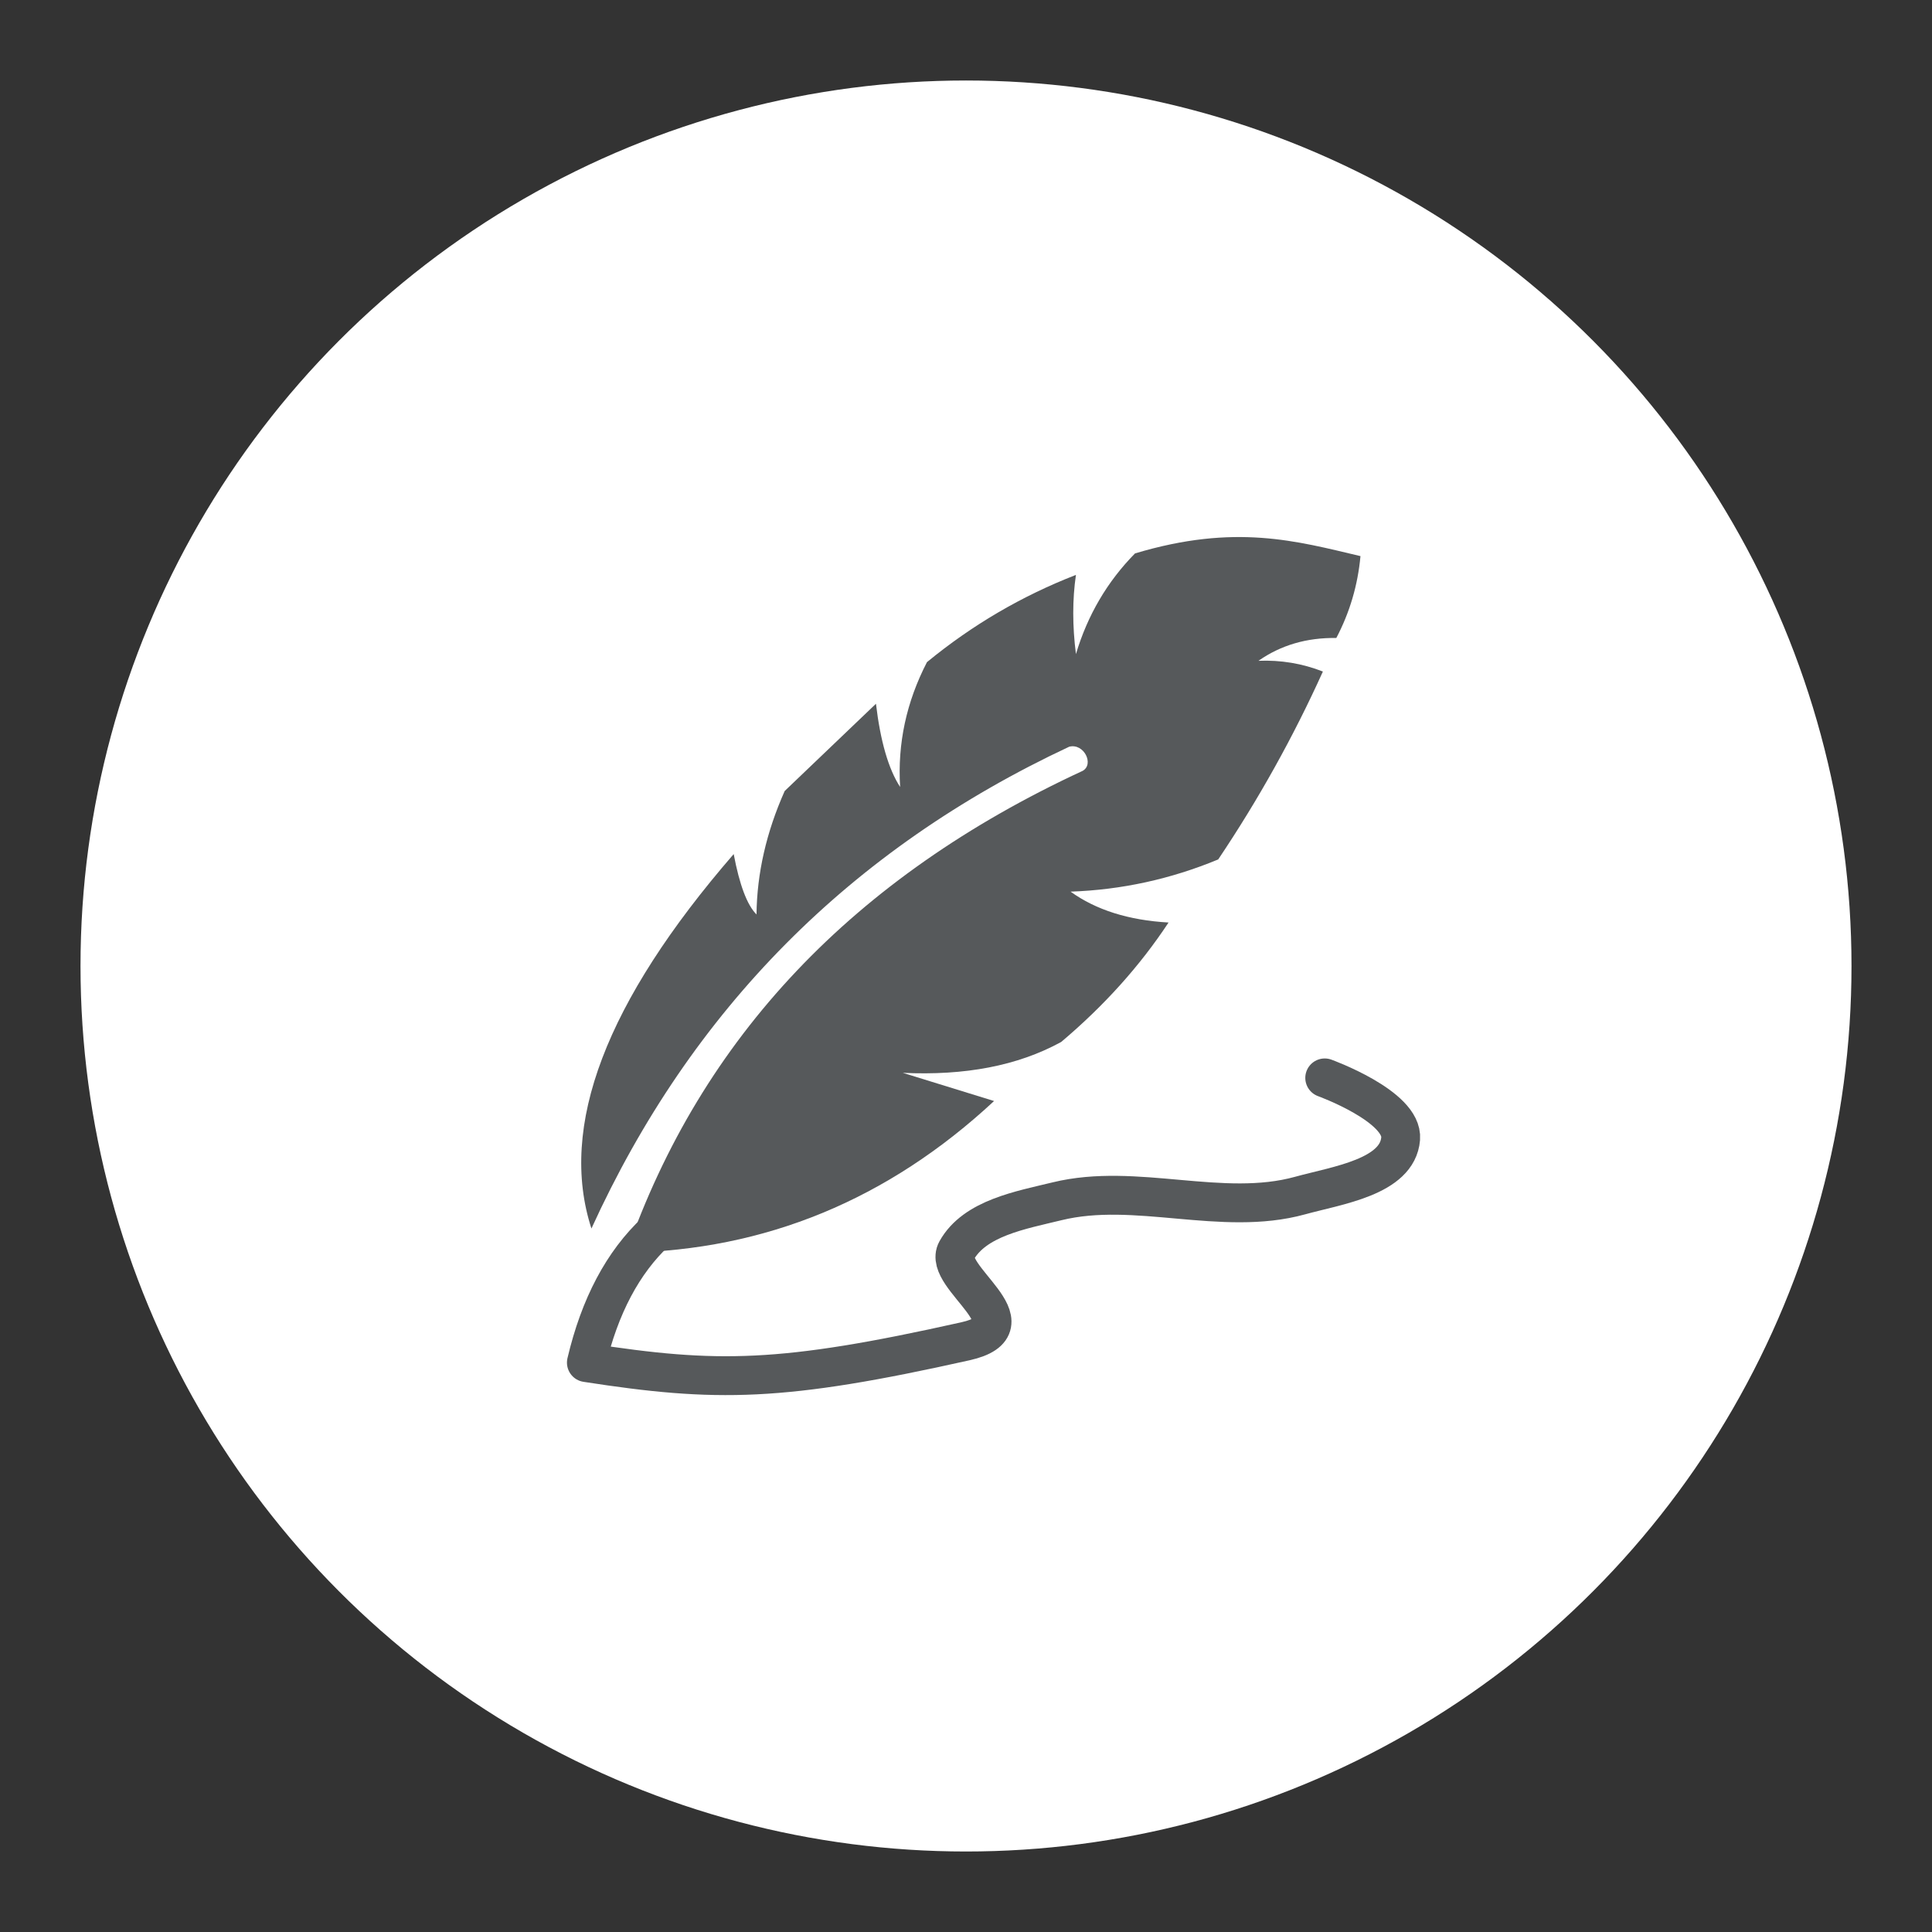 <?xml version="1.0" encoding="UTF-8"?>
<svg version="1.1" viewBox="0 0 192 192" xmlns="http://www.w3.org/2000/svg">
 <rect x="0" y="0" width="192" height="192" fill="#333333" stroke="none"/>
 <circle class="a" cx="96" cy="96" r="88" style="fill:#fff"/>
 <path d="m131.65 107.12s7.802 2.825 7.545 6.036c-0.305 3.817-6.306 4.64-9.997 5.659-7.76 2.141-16.324-1.346-24.144 0.566-3.606 0.881-8.188 1.663-9.997 4.904-1.471 2.636 7.933 7.433 0.874 9.012-18.254 4.083-24.704 4.123-37.656 2.117 1.323-5.619 3.625-9.962 6.906-13.029" style="fill:none;stroke-linecap:round;stroke-linejoin:round;stroke-width:3.863;stroke:#56595b"/>
 <path d="m58.271 135.41 3.973-10.92c7.445-21.368 22.562-37.329 45.349-47.883 1.167-0.651 0.133-2.772-1.334-2.401-21.738 10.176-37.565 26.137-47.483 47.883-3.29-10.134 1.423-22.539 14.138-37.212 0.578 3.068 1.334 5.068 2.267 6.002 0.044-4.09 0.978-8.181 2.801-12.271l9.07-8.67c0.445 3.735 1.245 6.491 2.401 8.269-0.267-4.313 0.622-8.447 2.668-12.404 4.49-3.69 9.425-6.58 14.805-8.67-0.356 2.445-0.356 5.068 0 7.869 1.156-3.868 3.112-7.202 5.869-10.003 9.958-2.992 16.072-1.226 22.408 0.267-0.267 2.89-1.067 5.602-2.401 8.136-2.934-0.044-5.513 0.711-7.736 2.267 2.223-0.089 4.357 0.267 6.402 1.067-2.934 6.491-6.402 12.715-10.403 18.673-4.713 1.956-9.603 3.023-14.672 3.201 2.534 1.823 5.78 2.845 9.737 3.068-2.845 4.313-6.402 8.269-10.67 11.871-4.345 2.383-9.602 3.356-15.739 3.068l9.07 2.801c-10.547 9.802-22.729 14.826-36.546 15.072" style="fill:#56595b"/>
</svg>
